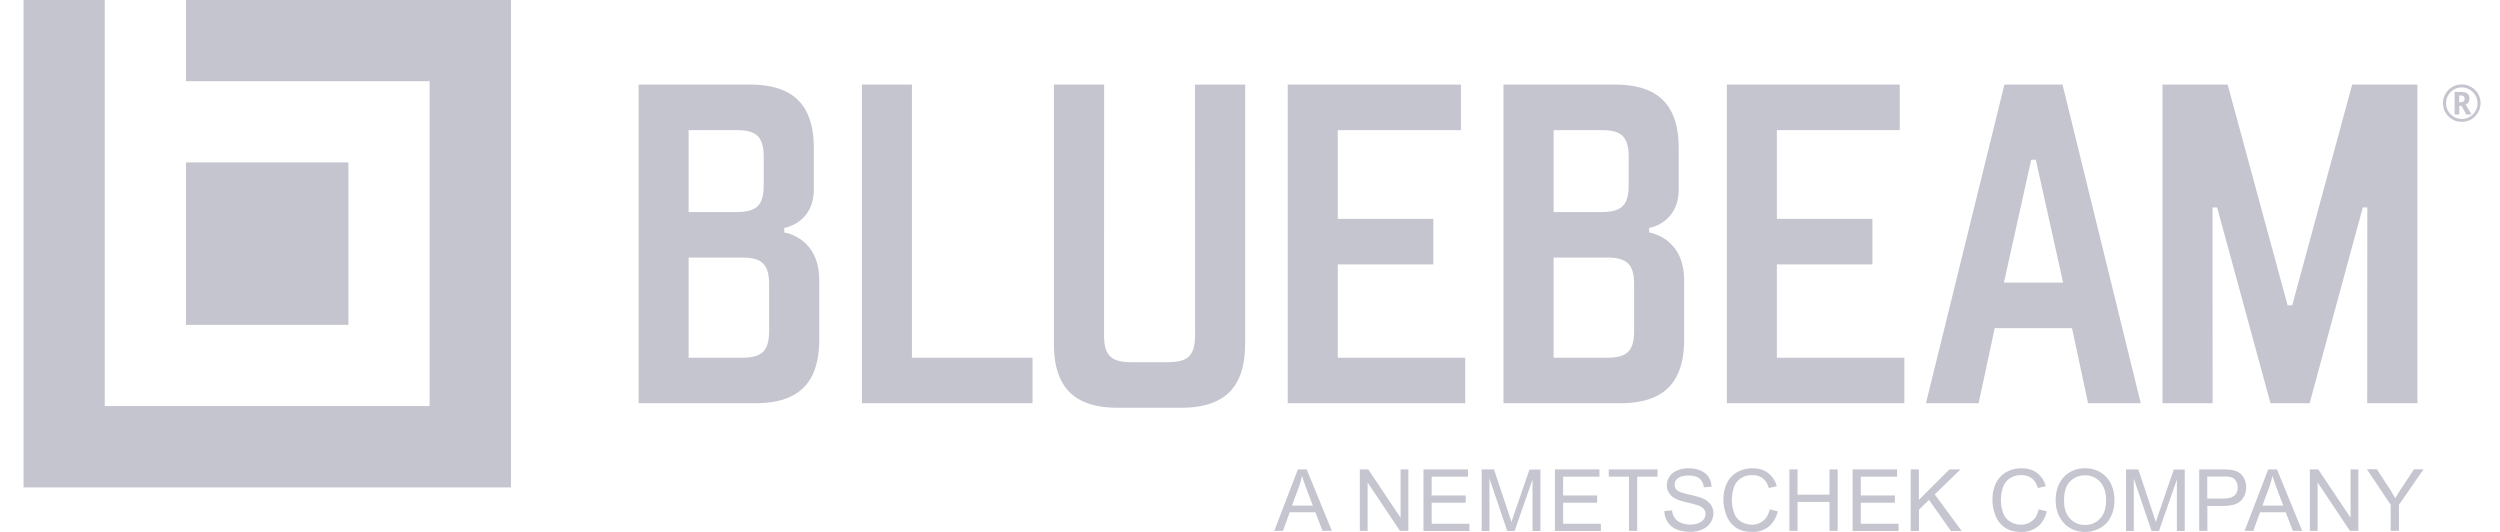 <svg width="94" height="20" fill="none" xmlns="http://www.w3.org/2000/svg"><path d="M29.489 8.742V8.57S30.6 8.4 30.6 7.115V5.577c0-1.627-.769-2.396-2.396-2.396h-4.192v11.98h4.396c1.627 0 2.396-.769 2.396-2.396v-2.227c0-1.623-1.315-1.796-1.315-1.796Zm-3.597-3.85h1.797c.769 0 1.027.258 1.027 1.027v1.027c0 .77-.258 1.027-1.027 1.027h-1.797v-3.08Zm3.027 7.531c0 .77-.257 1.027-1.027 1.027h-2V9.685h2c.77 0 1.027.257 1.027 1.026v1.712ZM34.289 13.45h4.535v1.711h-6.416V3.181h1.881V13.45ZM46.815 12.934c0 1.627-.769 2.397-2.396 2.397h-2.396c-1.627 0-2.396-.77-2.396-2.396V3.18h1.888l-.003 9.411c0 .77.257 1.027 1.026 1.027h1.37c.769 0 1.027-.258 1.027-1.027l-.004-9.411h1.888v9.753h-.004ZM50.3 8.23h3.592v1.712H50.3v3.508h4.792v1.711h-6.673V3.181h6.512v1.711H50.3v3.339ZM66.811 8.23h3.593v1.712H66.81v3.508h4.793v1.711H64.93V3.181h6.5v1.711h-4.62v3.339ZM77.55 3.18h-2.184l-2.95 11.981h1.98l.605-2.823h2.907l.604 2.823h1.98l-2.941-11.98Zm-2.203 7.447 1.027-4.62h.173l1.027 4.62h-2.227ZM85.37 15.161 83.364 7.8h-.173l.004 7.361h-1.885V3.181h2.45l2.254 8.3h.173l2.254-8.3h2.454v11.98h-1.888l.004-7.361h-.17l-2 7.361H85.37ZM62.008 8.742V8.57s1.112-.17 1.112-1.454V5.577c0-1.627-.77-2.396-2.396-2.396H56.53v11.98h4.396c1.627 0 2.397-.769 2.397-2.396v-2.227c0-1.623-1.316-1.796-1.316-1.796Zm-3.592-3.85h1.796c.77 0 1.027.258 1.027 1.027v1.027c0 .77-.258 1.027-1.027 1.027h-1.796v-3.08Zm3.027 7.531c0 .77-.258 1.027-1.027 1.027h-2V9.685h2c.77 0 1.027.257 1.027 1.026v1.712ZM6.992 12.22V6.107H13.1v6.107H6.992v.004Zm0-12.22v3.054h9.162v12.215H3.939V0H.885v18.327h18.327V0H6.992ZM47.912 19.961l.889-2.312h.33l.947 2.312h-.35l-.27-.7h-.965l-.254.7h-.327Zm.666-.95h.784l-.242-.642a8.337 8.337 0 0 1-.166-.481c-.03.15-.069.296-.123.442l-.254.681ZM51.13 19.961v-2.312h.316l1.216 1.816v-1.816h.292v2.312h-.315l-1.216-1.82v1.82h-.292ZM53.523 19.961v-2.312h1.673v.273h-1.365v.708h1.28v.273h-1.28v.789h1.42v.273h-1.728v-.004ZM55.712 19.961v-2.312h.461l.547 1.639c.05.154.088.265.111.342.027-.084.066-.207.123-.369l.554-1.608h.412v2.312h-.297V18.03l-.673 1.935h-.277l-.669-1.97v1.97h-.292v-.004ZM58.466 19.961v-2.312h1.673v.273h-1.366v.708h1.281v.273h-1.28v.789h1.419v.273h-1.727v-.004ZM61.25 19.961v-2.038h-.76v-.274h1.834v.273h-.765v2.039h-.308ZM62.581 19.215l.288-.027a.655.655 0 0 0 .097.285c.05.073.127.134.234.18.108.047.223.07.354.07.115 0 .22-.016.308-.054a.447.447 0 0 0 .2-.142.343.343 0 0 0 .065-.197.292.292 0 0 0-.061-.188.454.454 0 0 0-.208-.135 4.25 4.25 0 0 0-.412-.111c-.211-.05-.361-.1-.446-.146a.62.62 0 0 1-.246-.216.526.526 0 0 1-.08-.288c0-.115.034-.227.1-.327a.623.623 0 0 1 .288-.23c.127-.055.27-.082.423-.082.173 0 .323.027.454.085a.66.66 0 0 1 .304.242c.069.108.107.227.111.366l-.292.023a.464.464 0 0 0-.162-.331c-.092-.073-.223-.111-.404-.111-.184 0-.319.034-.403.1a.303.303 0 0 0-.127.246c0 .084.03.15.088.203.058.054.212.108.462.166.25.058.419.104.511.146a.732.732 0 0 1 .3.235.563.563 0 0 1 .096.327.603.603 0 0 1-.107.346.712.712 0 0 1-.304.254 1.04 1.04 0 0 1-.446.092c-.208 0-.385-.03-.527-.092a.743.743 0 0 1-.458-.689ZM66.54 19.15l.307.077c-.066.25-.18.442-.346.577a.956.956 0 0 1-.612.196c-.25 0-.45-.05-.607-.154a.96.96 0 0 1-.358-.442c-.08-.193-.123-.4-.123-.62 0-.242.046-.45.138-.63a.936.936 0 0 1 .393-.408c.169-.092.357-.139.561-.139.23 0 .427.058.585.177.157.12.269.285.33.497l-.3.069c-.053-.17-.13-.293-.234-.37a.626.626 0 0 0-.385-.115.754.754 0 0 0-.446.127.661.661 0 0 0-.25.342 1.492 1.492 0 0 0 .011.958.62.62 0 0 0 .27.327c.123.07.254.108.392.108a.65.65 0 0 0 .435-.15c.115-.085.196-.235.238-.427ZM67.281 19.961v-2.312h.308v.95h1.2v-.95h.308v2.312h-.308v-1.088h-1.2v1.088h-.308ZM69.658 19.961v-2.312h1.673v.273h-1.365v.708h1.28v.273h-1.28v.789h1.42v.273h-1.728v-.004ZM71.843 19.961v-2.312h.307v1.147l1.15-1.147h.416l-.97.939 1.012 1.377h-.404l-.823-1.17-.377.37v.8h-.311v-.004ZM76.654 19.15l.308.077c-.065.25-.18.442-.346.577a.956.956 0 0 1-.612.196c-.25 0-.45-.05-.607-.154a.96.96 0 0 1-.358-.442c-.08-.193-.123-.4-.123-.62 0-.242.046-.45.139-.63a.935.935 0 0 1 .392-.408c.169-.092.358-.139.561-.139.231 0 .427.058.585.177.158.12.27.285.33.497l-.3.069c-.053-.17-.13-.293-.234-.37a.626.626 0 0 0-.385-.115.755.755 0 0 0-.446.127.662.662 0 0 0-.25.342 1.49 1.49 0 0 0 .012.958.62.62 0 0 0 .27.327c.122.07.253.108.391.108.174 0 .316-.05.435-.15.115-.085.196-.235.239-.427ZM77.293 18.834c0-.384.104-.684.308-.9.207-.215.473-.327.8-.327.215 0 .407.05.577.154a1 1 0 0 1 .392.427c.088.181.134.389.134.62 0 .234-.046.446-.142.63a.947.947 0 0 1-.404.42 1.179 1.179 0 0 1-.557.142c-.22 0-.412-.054-.585-.158-.173-.104-.3-.25-.388-.43a1.297 1.297 0 0 1-.135-.578Zm.315.004c0 .277.073.5.223.658.15.158.339.242.566.242.23 0 .419-.08.569-.242.15-.162.223-.392.223-.689 0-.188-.03-.353-.096-.492a.754.754 0 0 0-.28-.327.764.764 0 0 0-.412-.115.772.772 0 0 0-.558.223c-.158.146-.235.392-.235.742ZM79.94 19.961v-2.312h.461l.546 1.639c.05.154.089.265.112.342.027-.084.065-.207.123-.369l.554-1.608h.411v2.312h-.296V18.03l-.673 1.935H80.9l-.67-1.97v1.97h-.291v-.004ZM82.69 19.961v-2.312h.873c.153 0 .269.008.353.023.112.02.208.054.285.108a.56.56 0 0 1 .185.223c.046.096.069.2.069.316a.71.71 0 0 1-.189.5c-.127.134-.35.204-.677.204h-.592v.938h-.308Zm.303-1.215h.597c.196 0 .338-.039.422-.112.085-.073.124-.177.124-.311a.417.417 0 0 0-.073-.25.324.324 0 0 0-.193-.135 1.208 1.208 0 0 0-.284-.02h-.593v.828ZM84.397 19.961l.888-2.312h.33l.947 2.312h-.35l-.27-.7h-.965l-.254.7h-.326Zm.669-.95h.784l-.242-.642a8.337 8.337 0 0 1-.165-.481c-.031.15-.07.296-.123.442l-.254.681ZM86.85 19.961v-2.312h.316l1.215 1.816v-1.816h.293v2.312h-.316l-1.215-1.82v1.82h-.292ZM89.89 19.96v-.98l-.893-1.335h.373l.458.697c.084.13.161.261.234.392.07-.12.154-.258.254-.408l.45-.68h.358l-.923 1.334v.98h-.312ZM91.857 3.88c0-.126.031-.242.093-.353a.708.708 0 0 1 1.32.35.72.72 0 0 1-.346.608.697.697 0 0 1-.363.096c-.13 0-.25-.031-.357-.097a.69.69 0 0 1-.347-.603Zm.116 0c0 .108.027.204.08.297a.607.607 0 0 0 .216.215c.088.054.188.08.296.08a.572.572 0 0 0 .296-.08.609.609 0 0 0 .216-.215.559.559 0 0 0 .077-.296.581.581 0 0 0-.081-.297.599.599 0 0 0-.511-.296.578.578 0 0 0-.508.292.585.585 0 0 0-.081.3Zm.877-.169c0 .108-.046.181-.143.22l.224.373h-.197l-.18-.323h-.085v.323h-.177v-.847h.246c.108 0 .189.024.239.066.05.042.073.104.073.188Zm-.385.131h.066c.046 0 .08-.011.103-.035a.125.125 0 0 0 .035-.092c0-.046-.012-.077-.035-.096-.023-.02-.057-.027-.107-.027h-.062v.25Z" fill="#C5C5D0"/></svg>